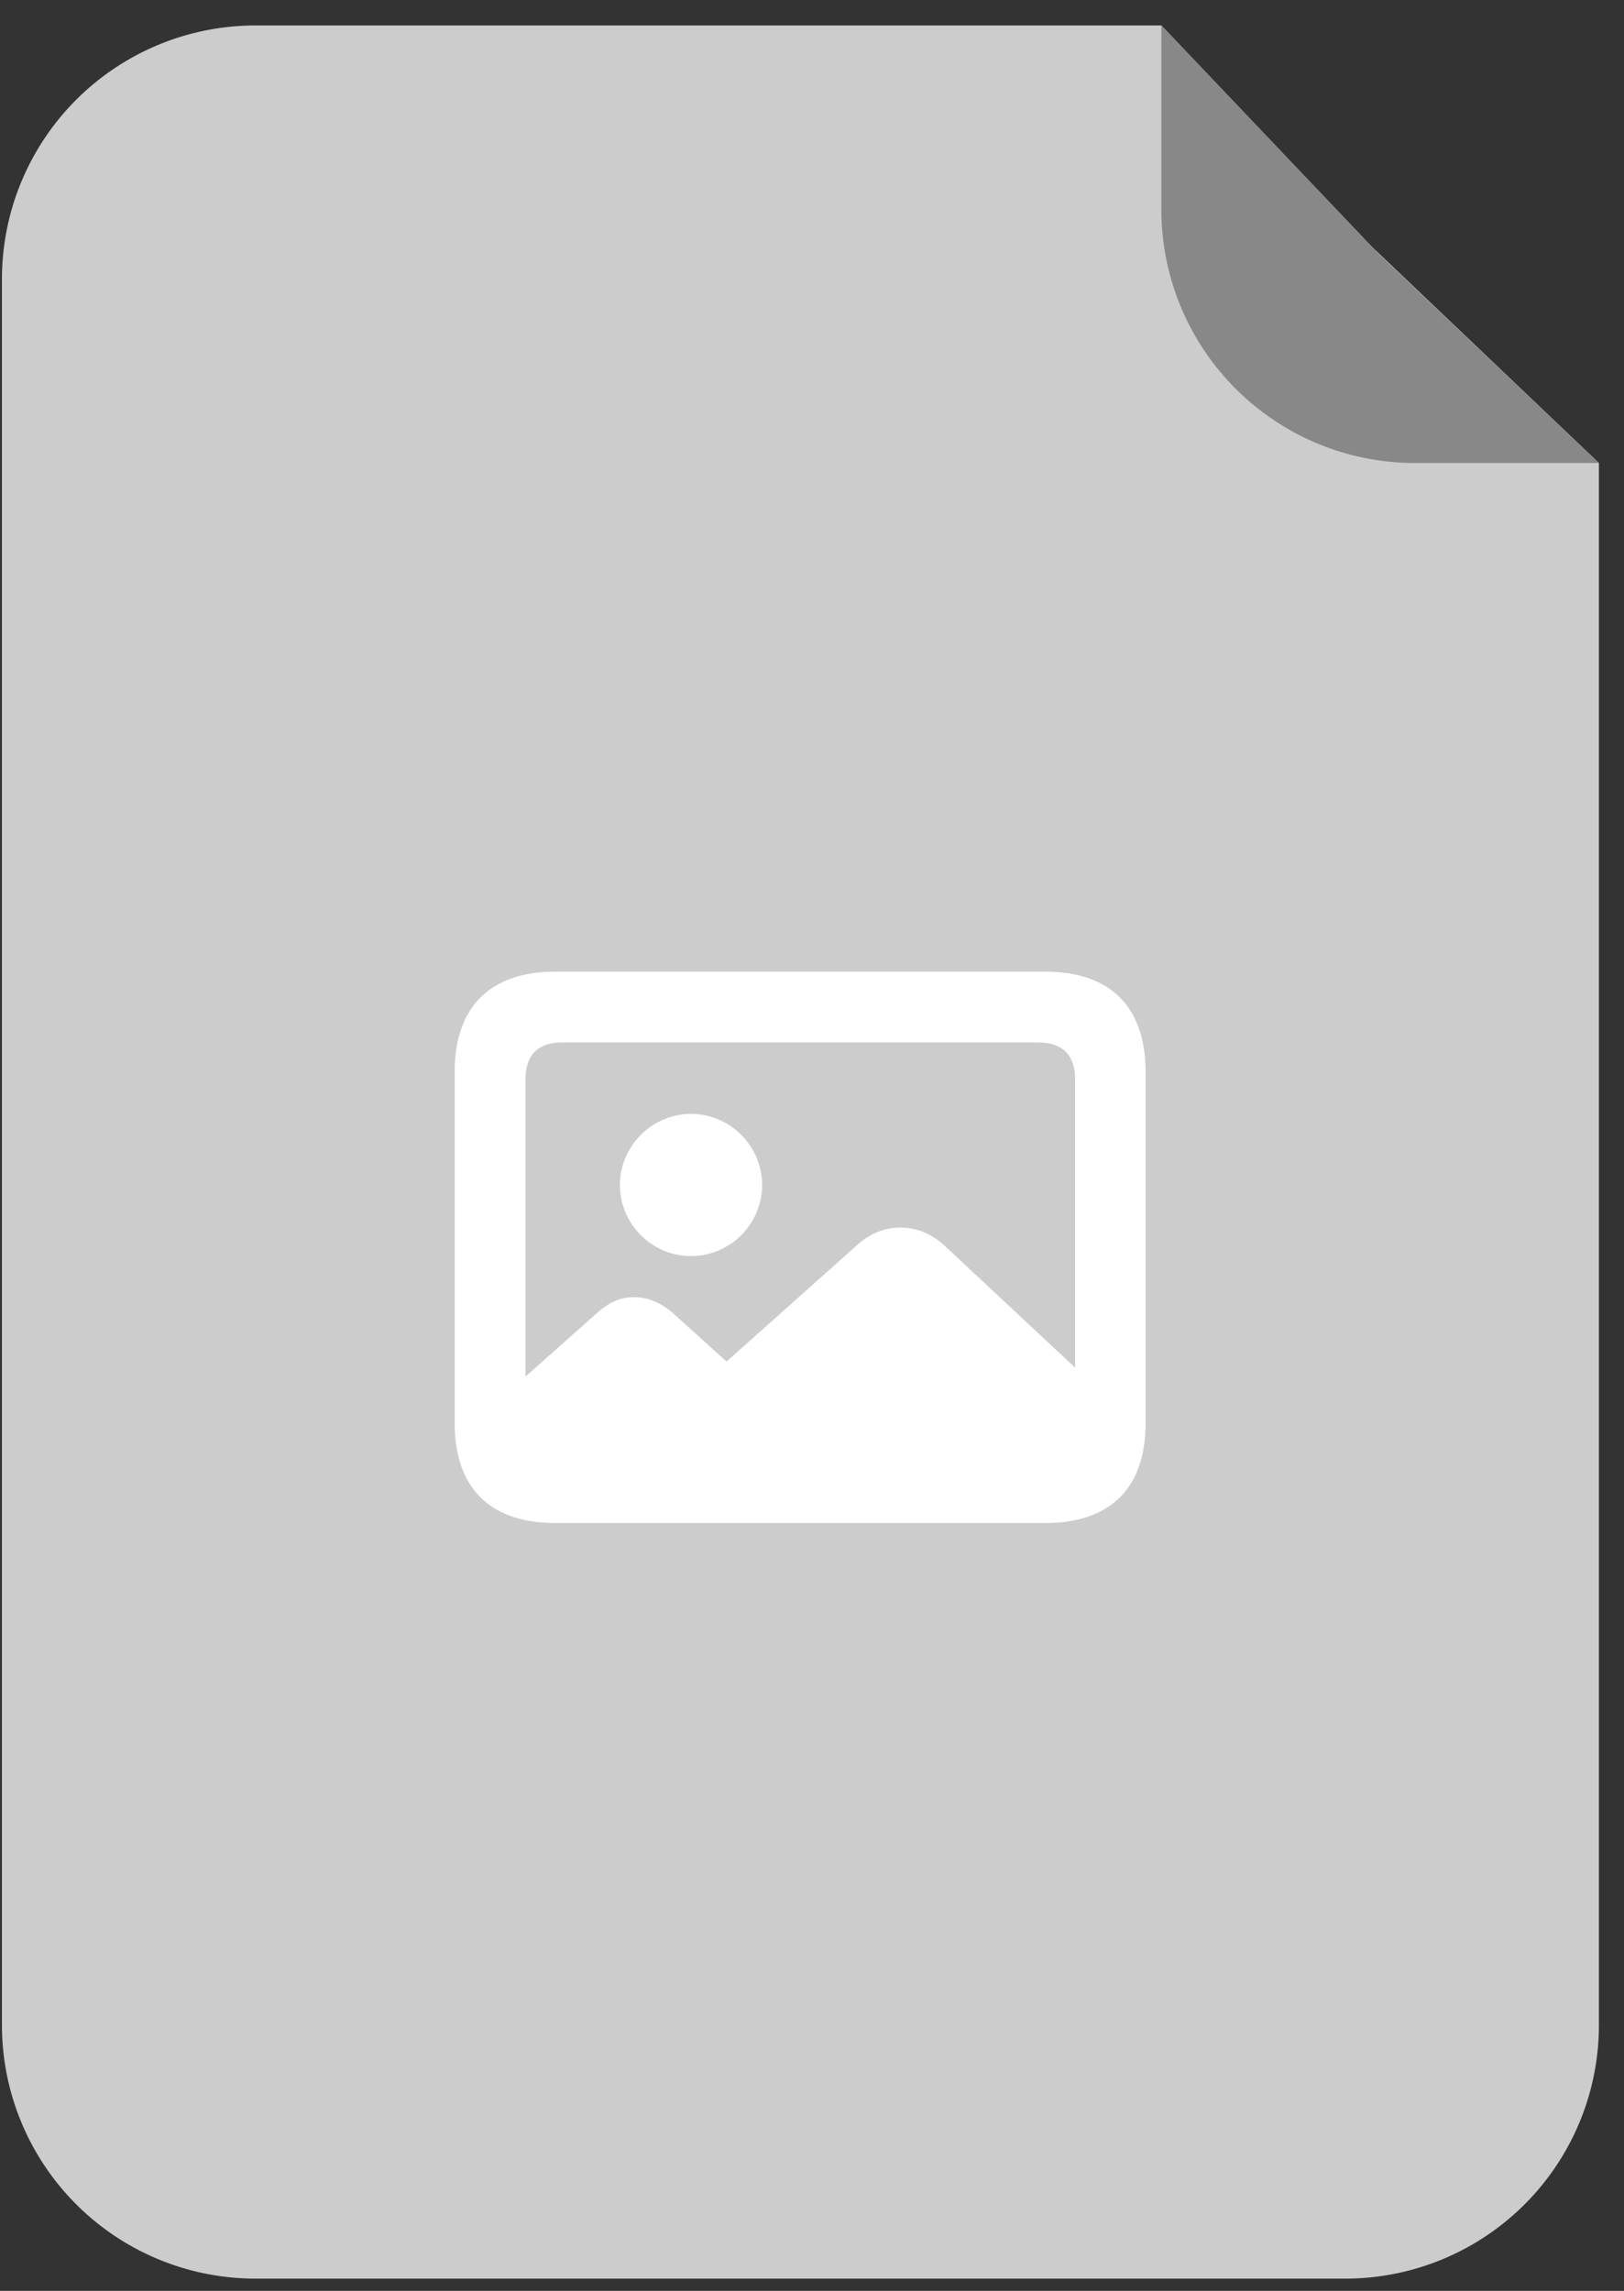 <svg xmlns:xlink="http://www.w3.org/1999/xlink" width="56" height="79" fill="none" xmlns="http://www.w3.org/2000/svg"><rect width="100%" height="100%" fill="#333333" stroke="none"/><path d="M.067 9.624A8.745 8.745 0 0 1 8.813.878h31.236l7.166 7.544 7.92 7.544v53.866a8.745 8.745 0 0 1-8.745 8.746H8.813a8.745 8.745 0 0 1-8.746-8.746V9.624Z" fill="#CCCCCC"></path><path d="M40.047.878 47.591 8.8l7.544 7.167h-6.342a8.745 8.745 0 0 1-8.746-8.746V.878Z" fill="#888888"></path><path d="M19.156 52.522h16.88c2.252 0 3.467-1.205 3.467-3.446V36.963c0-2.24-1.215-3.456-3.467-3.456h-16.88c-2.251 0-3.477 1.215-3.477 3.456v12.113c0 2.241 1.226 3.446 3.477 3.446Zm-1.035-15.284c0-.877.444-1.29 1.279-1.29h16.393c.825 0 1.28.413 1.28 1.29v9.925l-4.525-4.228c-.444-.402-.962-.602-1.49-.602-.55 0-1.036.19-1.49.592l-4.514 4.027-1.839-1.66c-.423-.37-.877-.56-1.353-.56-.475 0-.866.18-1.279.55l-2.462 2.188V37.237Zm5.707 6.078a2.46 2.46 0 0 0 2.453-2.453 2.468 2.468 0 0 0-2.453-2.452 2.468 2.468 0 0 0-2.452 2.452 2.46 2.46 0 0 0 2.452 2.453Z" fill="#FFFFFF"></path></svg>